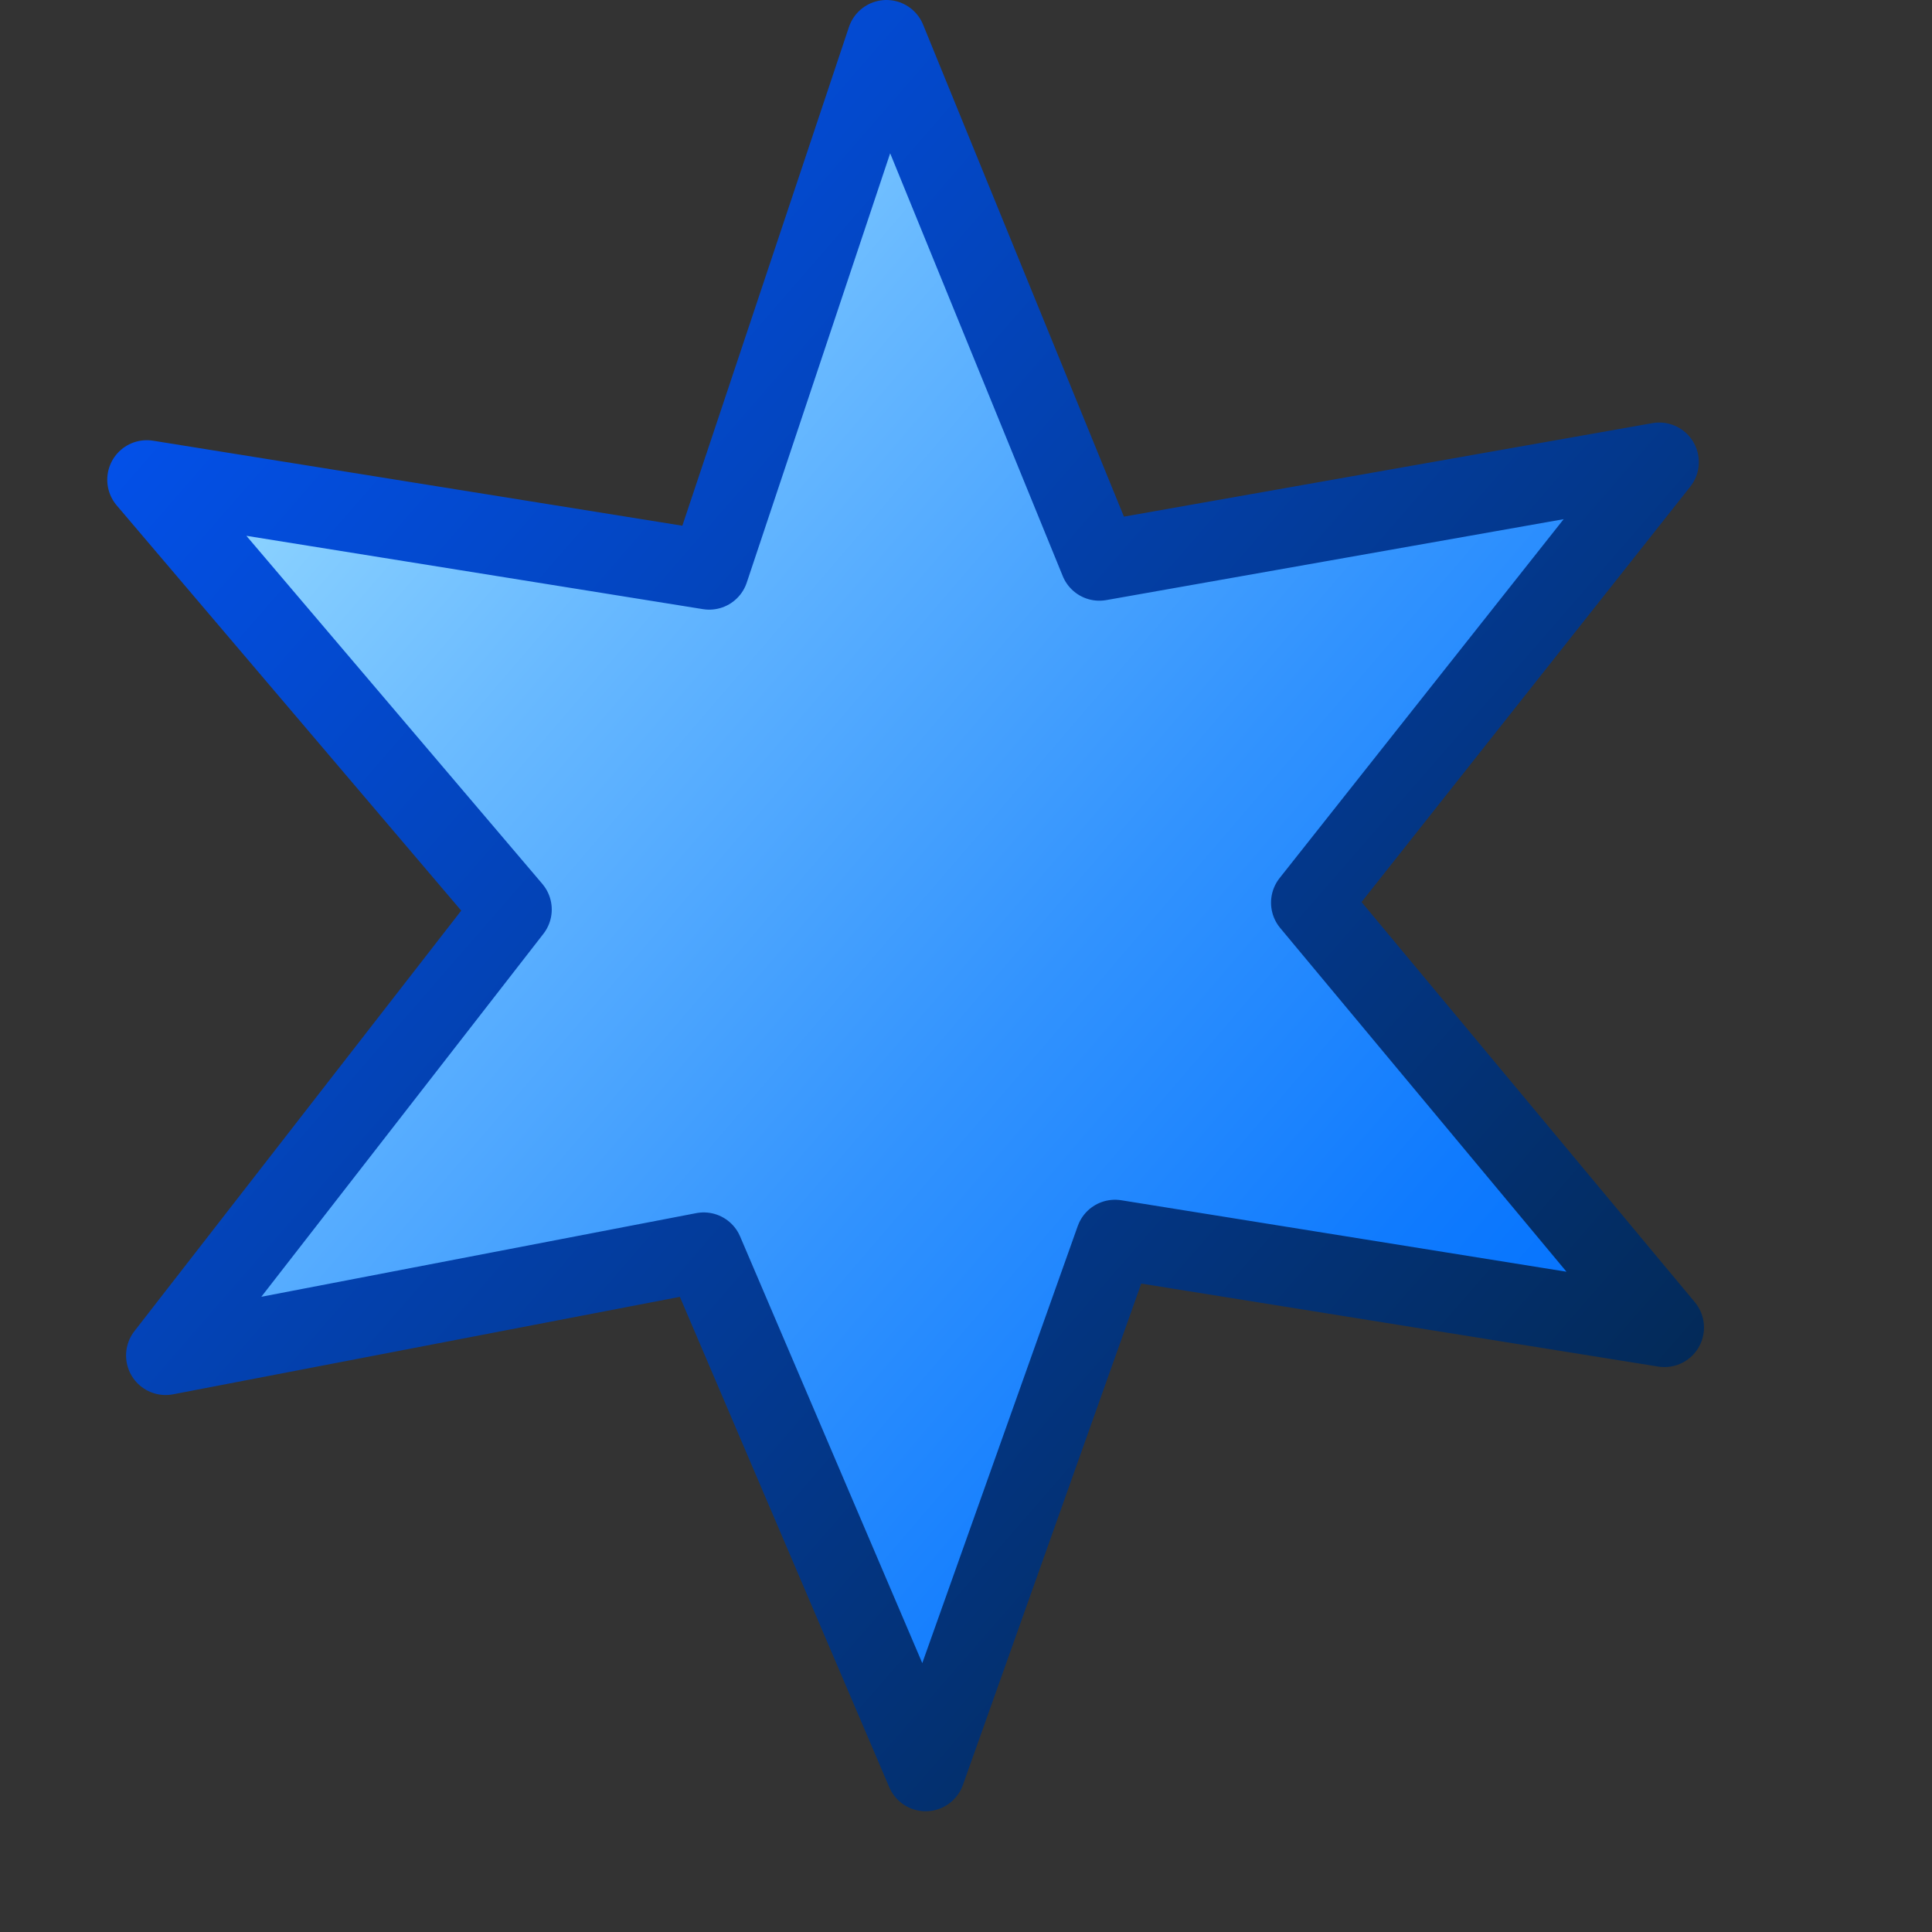 <?xml version="1.0" encoding="UTF-8" standalone="no"?>
<!-- Created with Inkscape (http://www.inkscape.org/) -->
<svg
   xmlns:dc="http://purl.org/dc/elements/1.1/"
   xmlns:cc="http://web.resource.org/cc/"
   xmlns:rdf="http://www.w3.org/1999/02/22-rdf-syntax-ns#"
   xmlns:svg="http://www.w3.org/2000/svg"
   xmlns="http://www.w3.org/2000/svg"
   xmlns:xlink="http://www.w3.org/1999/xlink"
   xmlns:sodipodi="http://inkscape.sourceforge.net/DTD/sodipodi-0.dtd"
   xmlns:inkscape="http://www.inkscape.org/namespaces/inkscape"
   inkscape:export-ydpi="7.6799998"
   inkscape:export-xdpi="7.6799998"
   inkscape:export-filename="/home/nuno/kdeplayground-artwork/oooicons/crystalsvg/starshapes.star6.png"
   sodipodi:docname="starshapes.star6.svg"
   sodipodi:docbase="/home/danny/CVS/playground/artwork/oooicons/crystalsvg"
   inkscape:version="0.41"
   sodipodi:version="0.32"
   id="svg1351"
   height="300pt"
   width="300pt">
  <rect width="100%" height="100%" fill="#333333" stroke="none"/>
  <defs
     id="defs3">
    <linearGradient
       gradientUnits="userSpaceOnUse"
       y2="178.342"
       x2="350.86"
       y1="152.247"
       x1="324.425"
       gradientTransform="matrix(12.303,0,0,13.955,-3963.570,-2119.232)"
       id="linearGradient12891"
       xlink:href="#bluedarktoblackblue"
       inkscape:collect="always" />
    <linearGradient
       gradientUnits="userSpaceOnUse"
       y2="177.638"
       x2="351.078"
       y1="152.077"
       x1="324.823"
       gradientTransform="matrix(12.303,0,0,13.955,-3963.570,-2119.232)"
       id="linearGradient12895"
       xlink:href="#bluelignonlinblu"
       inkscape:collect="always" />
    <linearGradient
       gradientUnits="userSpaceOnUse"
       y2="180.709"
       x2="278.189"
       y1="154.941"
       x1="252.396"
       gradientTransform="matrix(12.054,0,0,14.29,-3003.416,-2210.089)"
       id="linearGradient12875"
       xlink:href="#bluedarktoblackblue"
       inkscape:collect="always" />
    <linearGradient
       gradientUnits="userSpaceOnUse"
       y2="180.792"
       x2="278.301"
       y1="154.87"
       x1="252.312"
       gradientTransform="matrix(12.054,0,0,14.29,-3003.416,-2210.089)"
       id="linearGradient12879"
       xlink:href="#bluelignonlinblu"
       inkscape:collect="always" />
    <linearGradient
       gradientUnits="userSpaceOnUse"
       y2="41.652"
       x2="243.012"
       y1="12.919"
       x1="214.489"
       gradientTransform="scale(1.001,0.999)"
       id="linearGradient13635"
       xlink:href="#bluedarktoblackblue"
       inkscape:collect="always" />
    <linearGradient
       y2="41.652"
       x2="243.012"
       y1="12.919"
       x1="214.489"
       gradientTransform="scale(1.001,0.999)"
       gradientUnits="userSpaceOnUse"
       id="linearGradient1987"
       xlink:href="#bluedarktoblackblue"
       inkscape:collect="always" />
    <linearGradient
       gradientUnits="userSpaceOnUse"
       y2="342.88"
       x2="250.387"
       y1="313.777"
       x1="221.405"
       gradientTransform="matrix(1.002,0,0,0.998,-7.299,-300.303)"
       id="linearGradient12911"
       xlink:href="#bluelignonlinblu"
       inkscape:collect="always" />
    <linearGradient
       gradientUnits="userSpaceOnUse"
       y2="35.463"
       x2="129.628"
       y1="7.412"
       x1="101.781"
       gradientTransform="scale(0.999,1.001)"
       id="linearGradient13625"
       xlink:href="#bluedarktoblackblue"
       inkscape:collect="always" />
    <linearGradient
       y2="35.463"
       x2="129.628"
       y1="7.412"
       x1="101.781"
       gradientTransform="scale(0.999,1.001)"
       gradientUnits="userSpaceOnUse"
       id="linearGradient1984"
       xlink:href="#bluedarktoblackblue"
       inkscape:collect="always" />
    <linearGradient
       gradientUnits="userSpaceOnUse"
       y2="336.004"
       x2="320.358"
       y1="308.973"
       x1="293.104"
       gradientTransform="matrix(0.999,0,0,1.001,-190.818,-301.346)"
       id="linearGradient12915"
       xlink:href="#bluelignonlinblu"
       inkscape:collect="always" />
    <radialGradient
       gradientUnits="userSpaceOnUse"
       id="bluedarktoblackblue"
       fy="112.961"
       fx="38.797"
       r="67.359"
       cy="112.961"
       cx="38.797">
      <stop
         id="stop2959"
         offset="0"
         style="stop-color:#0356fe;stop-opacity:1;" />
      <stop
         id="stop2960"
         offset="1"
         style="stop-color:#032442;stop-opacity:1;" />
    </radialGradient>
    <radialGradient
       gradientUnits="userSpaceOnUse"
       id="bluelignonlinblu"
       fy="112.961"
       fx="38.797"
       r="67.359"
       cy="112.961"
       cx="38.797">
      <stop
         id="stop84"
         offset="0.006"
         style="stop-color:#d9ffff;stop-opacity:1;" />
      <stop
         id="stop86"
         offset="0.135"
         style="stop-color:#95d9ff;stop-opacity:1;" />
      <stop
         id="stop88"
         offset="0.32"
         style="stop-color:#68b9ff;stop-opacity:1;" />
      <stop
         id="stop90"
         offset="0.568"
         style="stop-color:#3293fe;stop-opacity:1;" />
      <stop
         id="stop92"
         offset="0.753"
         style="stop-color:#107bfe;stop-opacity:1;" />
      <stop
         id="stop94"
         offset="0.854"
         style="stop-color:#0372fe;stop-opacity:1;" />
      <stop
         id="stop96"
         offset="1"
         style="stop-color:#0356fe;stop-opacity:1;" />
    </radialGradient>
    <linearGradient
       y2="177.638"
       x2="351.078"
       y1="152.077"
       x1="324.823"
       gradientTransform="matrix(12.303,0,0,13.955,-3966.364,-2119.232)"
       gradientUnits="userSpaceOnUse"
       id="linearGradient2073"
       xlink:href="#bluelignonlinblu"
       inkscape:collect="always" />
    <linearGradient
       y2="178.342"
       x2="350.86"
       y1="152.247"
       x1="324.425"
       gradientTransform="matrix(12.303,0,0,13.955,-3966.364,-2119.232)"
       gradientUnits="userSpaceOnUse"
       id="linearGradient2075"
       xlink:href="#bluedarktoblackblue"
       inkscape:collect="always" />
  </defs>
  <sodipodi:namedview
     inkscape:window-y="100"
     inkscape:window-x="214"
     inkscape:window-height="591"
     inkscape:window-width="802"
     gridoriginx="0pt"
     gridoriginy="0pt"
     gridspacingx="1pt"
     gridspacingy="1pt"
     inkscape:grid-bbox="false"
     showgrid="false"
     inkscape:current-layer="layer1"
     inkscape:cy="182.62780"
     inkscape:cx="150.00001"
     inkscape:zoom="1.0088057"
     inkscape:pageshadow="2"
     inkscape:pageopacity="0.0"
     borderopacity="1.0"
     bordercolor="#666666"
     pagecolor="#ffffff"
     id="base" />
  <g
     inkscape:groupmode="layer"
     inkscape:label="Layer 1"
     id="layer1">
    <path
       sodipodi:nodetypes="ccccccccccccc"
       id="path10930"
       d="M 344.605,274.848 L 271.344,186.888 L 343.534,95.671 L 227.614,116.18 L 183.531,8.189 L 146.838,118.031 L 30.395,99.329 L 106.045,188.304 L 34.289,280.635 L 145.699,259.208 L 191.644,366.811 L 230.851,256.585 L 344.605,274.848 z "
       style="fill:url(#linearGradient2073);fill-opacity:1;fill-rule:evenodd;stroke:url(#linearGradient2075);stroke-width:16.379;stroke-linecap:round;stroke-linejoin:round;stroke-miterlimit:4;stroke-opacity:1" />
  </g>
</svg>
